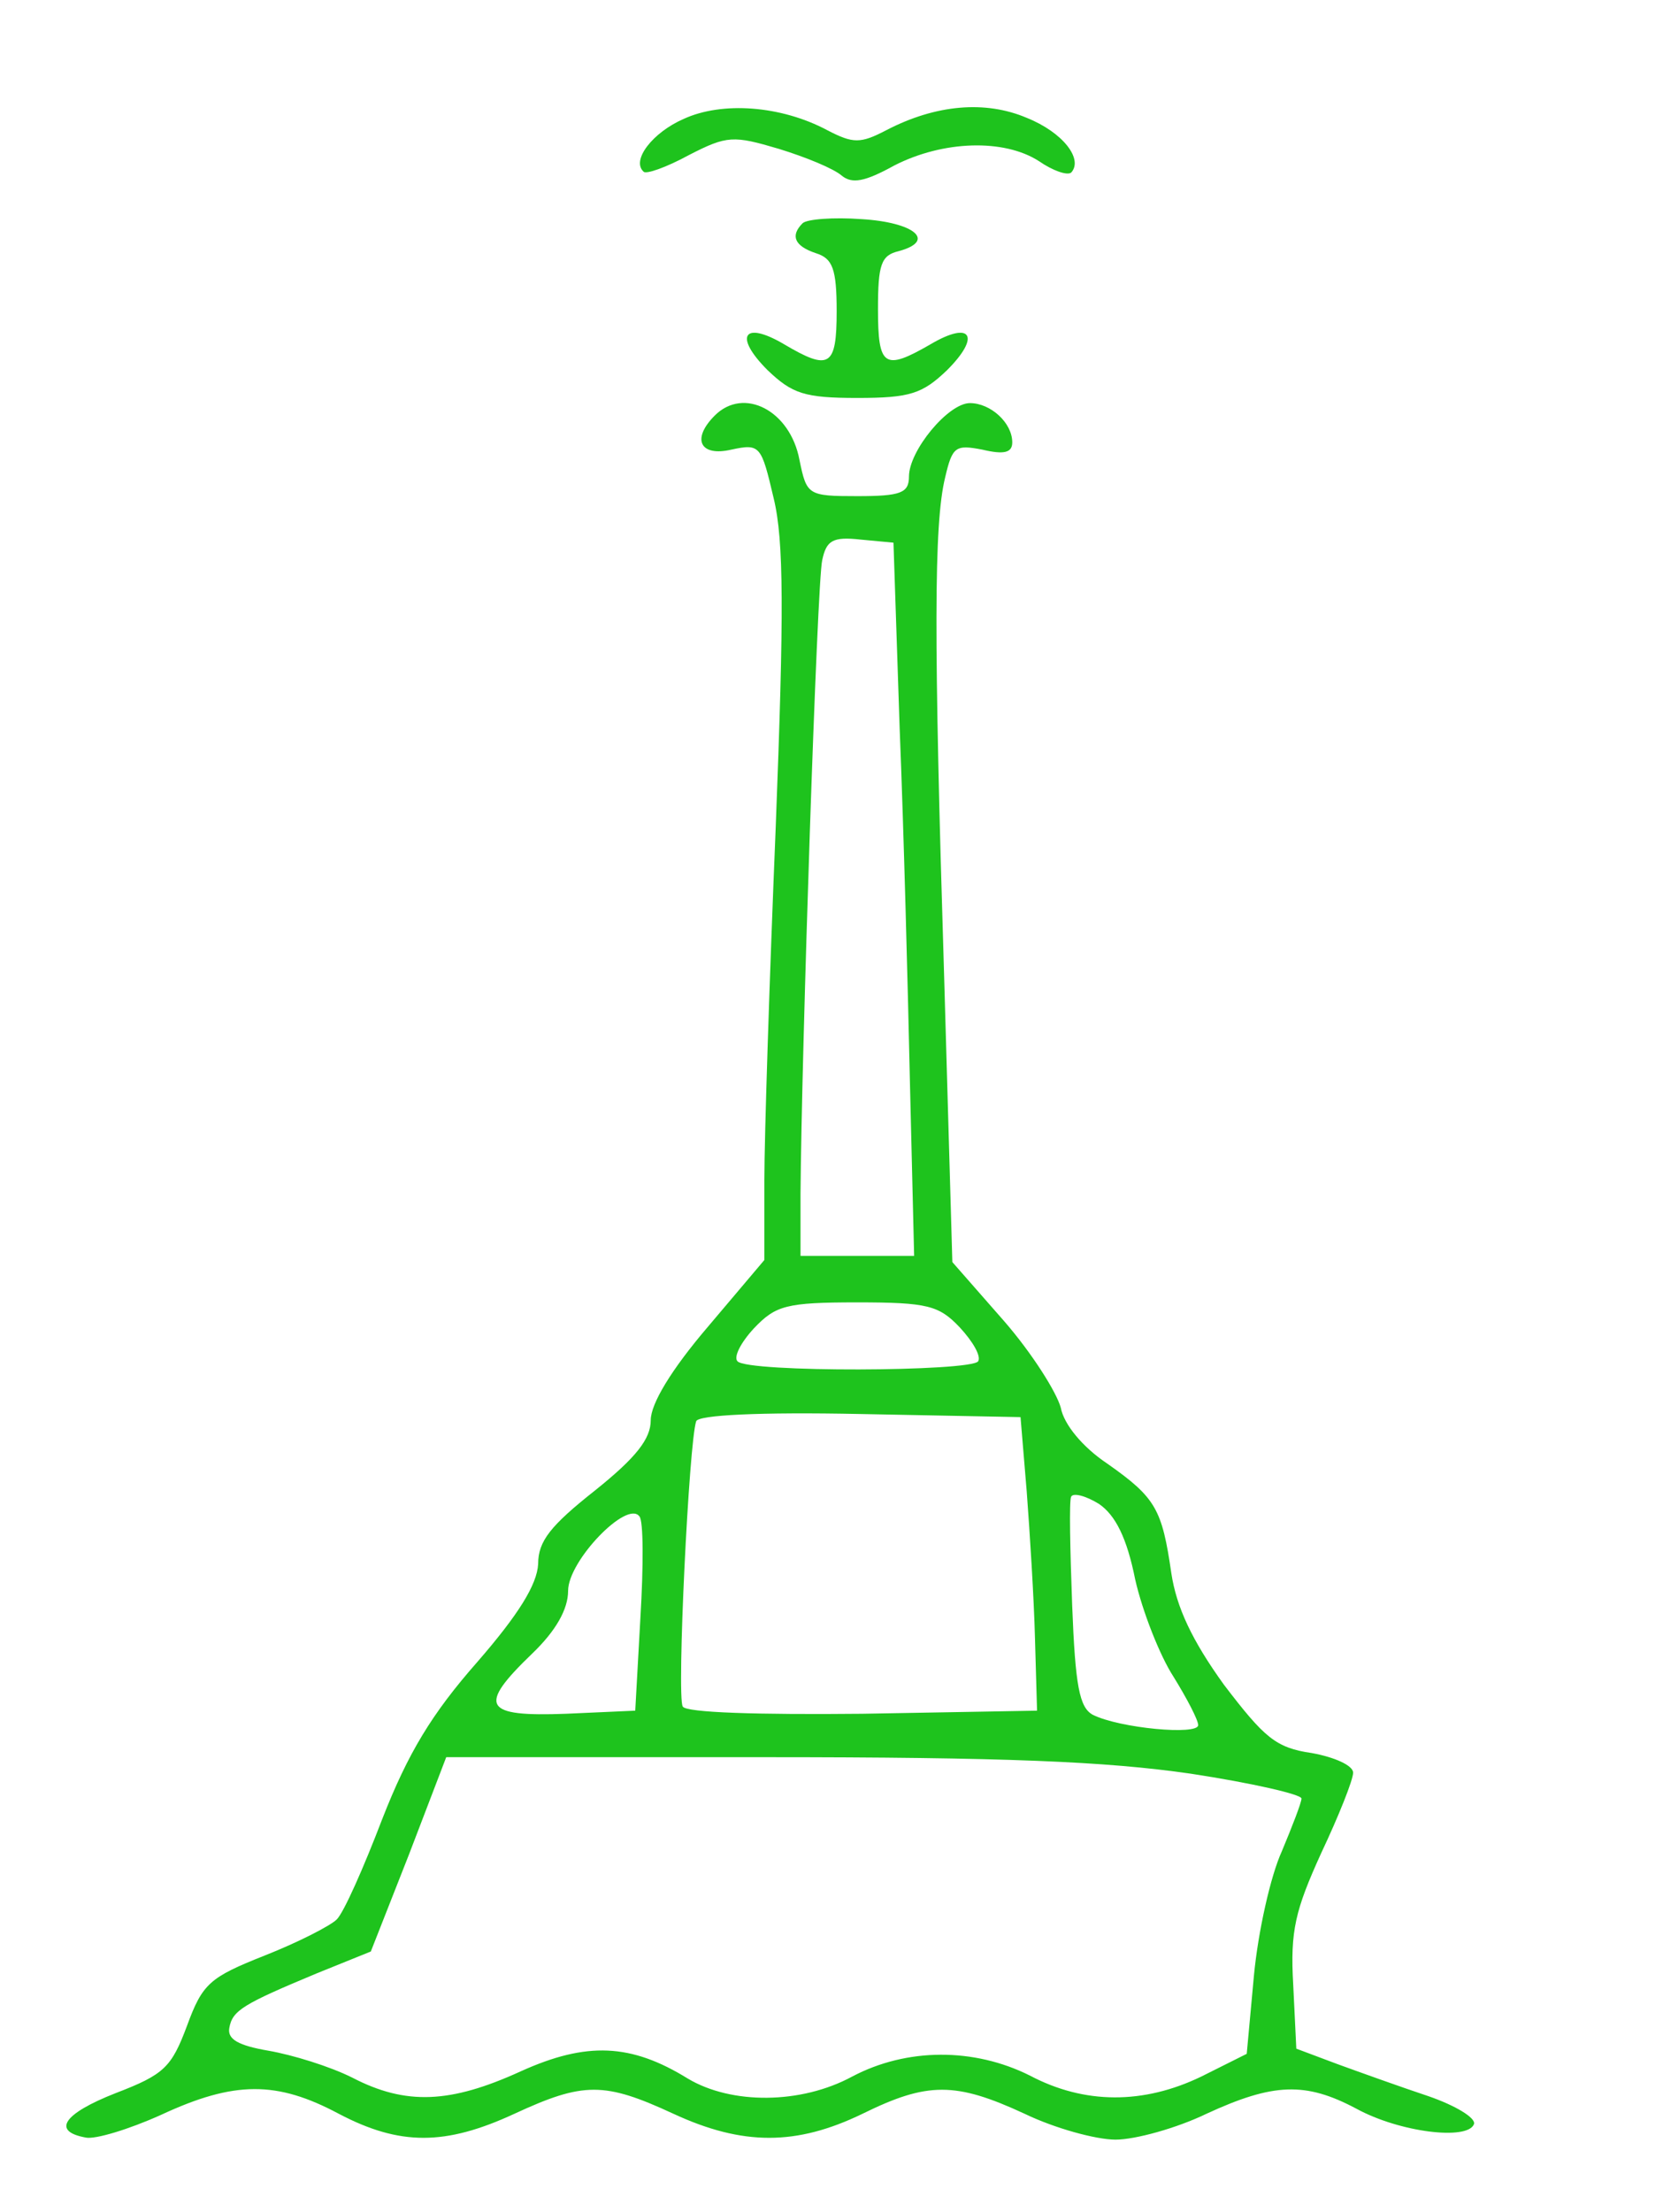 <svg version="1.0" xmlns="http://www.w3.org/2000/svg" width="214.667" height="285.333" viewBox="0 0 161 214">
    <g fill="#1ec31d">
        <path d="M66.2 11.5c-3 1.3-5.1 4-3.9 5.1.2.3 2.2-.4 4.4-1.6 3.7-1.9 4.3-1.9 8.7-.6 2.6.8 5.3 1.9 6.1 2.6 1 .8 2.2.6 5.1-1 4.7-2.4 10.6-2.6 14-.4 1.3.9 2.7 1.4 3.1 1.1 1.2-1.3-.8-3.9-4.3-5.3-4-1.7-8.8-1.3-13.6 1.2-2.5 1.3-3.2 1.3-5.7 0-4.5-2.4-10.2-2.8-13.9-1.1zM77.7 21.6c-1.2 1.2-.8 2.2 1.3 2.9 1.6.5 2 1.5 2 5.6 0 5.4-.7 5.8-5.1 3.2-3.9-2.3-4.9-.8-1.6 2.5 2.4 2.3 3.6 2.7 8.7 2.7s6.3-.4 8.7-2.7c3.3-3.3 2.3-4.8-1.6-2.5-4.5 2.6-5.1 2.2-5.1-3.4 0-4.3.3-5.2 2-5.6 3.7-1 1.5-2.8-3.6-3.1-2.7-.2-5.3 0-5.7.4zM69.2 40.2c-2.3 2.3-1.4 4 1.6 3.3 2.8-.6 2.9-.4 4.1 4.7 1 4.1 1 11.1.2 31.8-.6 14.6-1.1 30-1.1 34.2v7.7l-5.5 6.5c-3.5 4.1-5.5 7.4-5.5 9 0 1.8-1.4 3.6-5.4 6.8-4.3 3.4-5.5 4.9-5.5 7.1-.1 2-1.9 4.9-5.9 9.5-4.4 5-6.7 8.8-9.2 15.2-1.8 4.7-3.7 9-4.4 9.7-.6.6-3.7 2.2-7 3.5-5.3 2.1-6 2.7-7.5 6.8-1.5 4-2.2 4.7-6.9 6.5-5.1 2-6.2 3.7-2.9 4.3.9.2 4.2-.8 7.3-2.2 7.1-3.3 11.2-3.3 17.2-.1 5.9 3.1 10.3 3.1 17 0 6.7-3.1 8.7-3.1 15.4 0 6.7 3.1 11.9 3.1 18.3 0 6.3-3.1 9-3.1 15.7 0 2.9 1.4 6.9 2.5 8.8 2.5 1.9 0 5.9-1.1 8.8-2.5 6.5-3 9.6-3.1 14.5-.5 4.2 2.3 10.8 3.1 11.4 1.5.2-.6-1.8-1.8-4.4-2.7-2.7-.9-6.6-2.3-8.8-3.1l-4-1.5-.3-6.2c-.3-5.2.2-7.2 2.7-12.7 1.7-3.6 3.1-7.1 3.1-7.8 0-.7-1.8-1.5-4-1.9-3.5-.5-4.6-1.5-8.5-6.6-3.1-4.3-4.6-7.5-5.1-10.8-.9-6.2-1.5-7.3-6.2-10.6-2.4-1.6-4.2-3.8-4.5-5.4-.4-1.5-2.8-5.3-5.5-8.4l-5-5.7-.8-27.8c-1-32.5-1-43.6.1-48.1.7-3 1-3.2 3.6-2.7 2.1.5 2.9.3 2.9-.7 0-1.9-2.1-3.8-4.1-3.8-2.1 0-5.9 4.6-5.9 7.1 0 1.6-.8 1.9-5 1.9-4.8 0-4.9-.1-5.6-3.5-.9-4.8-5.4-7.1-8.2-4.3zm17.9 30.3c.4 9.9.8 25.4 1 34.5l.4 16.5h-11v-6c.1-13.5 1.6-59.2 2.1-61.3.4-1.9 1-2.3 3.7-2l3.2.3.6 18zm5.8 57.9c1.3 1.4 2.1 2.8 1.8 3.3-.7 1-22.3 1.1-23.3 0-.4-.4.3-1.8 1.6-3.2 2.1-2.2 3.1-2.5 10-2.5 6.8 0 7.9.3 9.9 2.4zm6.5 15.9c.3 4 .7 10.3.8 14.2l.2 7-16.9.3c-10 .1-17.1-.1-17.4-.7-.6-.9.6-25.6 1.3-27.6.2-.6 6.1-.9 15.9-.7l15.5.3.6 7.2zm10.5 8.5c.7 3.1 2.4 7.4 3.7 9.4 1.3 2.1 2.4 4.2 2.4 4.7 0 1-7.6.3-10.2-1-1.3-.7-1.7-2.8-2-10.6-.2-5.4-.3-10.1-.1-10.5.2-.4 1.4-.1 2.7.7 1.6 1.1 2.7 3.3 3.5 7.3zM62 156.5l-.5 9-6.7.3c-8 .3-8.6-.7-3.3-5.8 2.3-2.2 3.5-4.3 3.5-6.1 0-2.9 5.7-8.8 6.9-7.2.4.4.4 4.8.1 9.8zm53.3 15.1c5.9.9 10.7 2 10.7 2.4 0 .4-.9 2.7-1.9 5.1-1.1 2.4-2.3 7.8-2.7 12l-.7 7.6-4.4 2.2c-5.6 2.7-11.3 2.7-16.6-.1-5.4-2.7-11.9-2.7-17.2.1-5 2.7-11.7 2.7-15.9.2-5.5-3.4-9.8-3.6-16.2-.7-6.8 3.1-11.1 3.3-16.3.6-2.2-1.1-5.8-2.2-8.1-2.6-2.9-.5-4-1.1-3.8-2.2.3-1.7 1.3-2.3 8.5-5.3l5.2-2.1 3.7-9.4 3.6-9.4h30.7c23.4 0 33.1.4 41.4 1.6z"/>
    </g>
</svg>